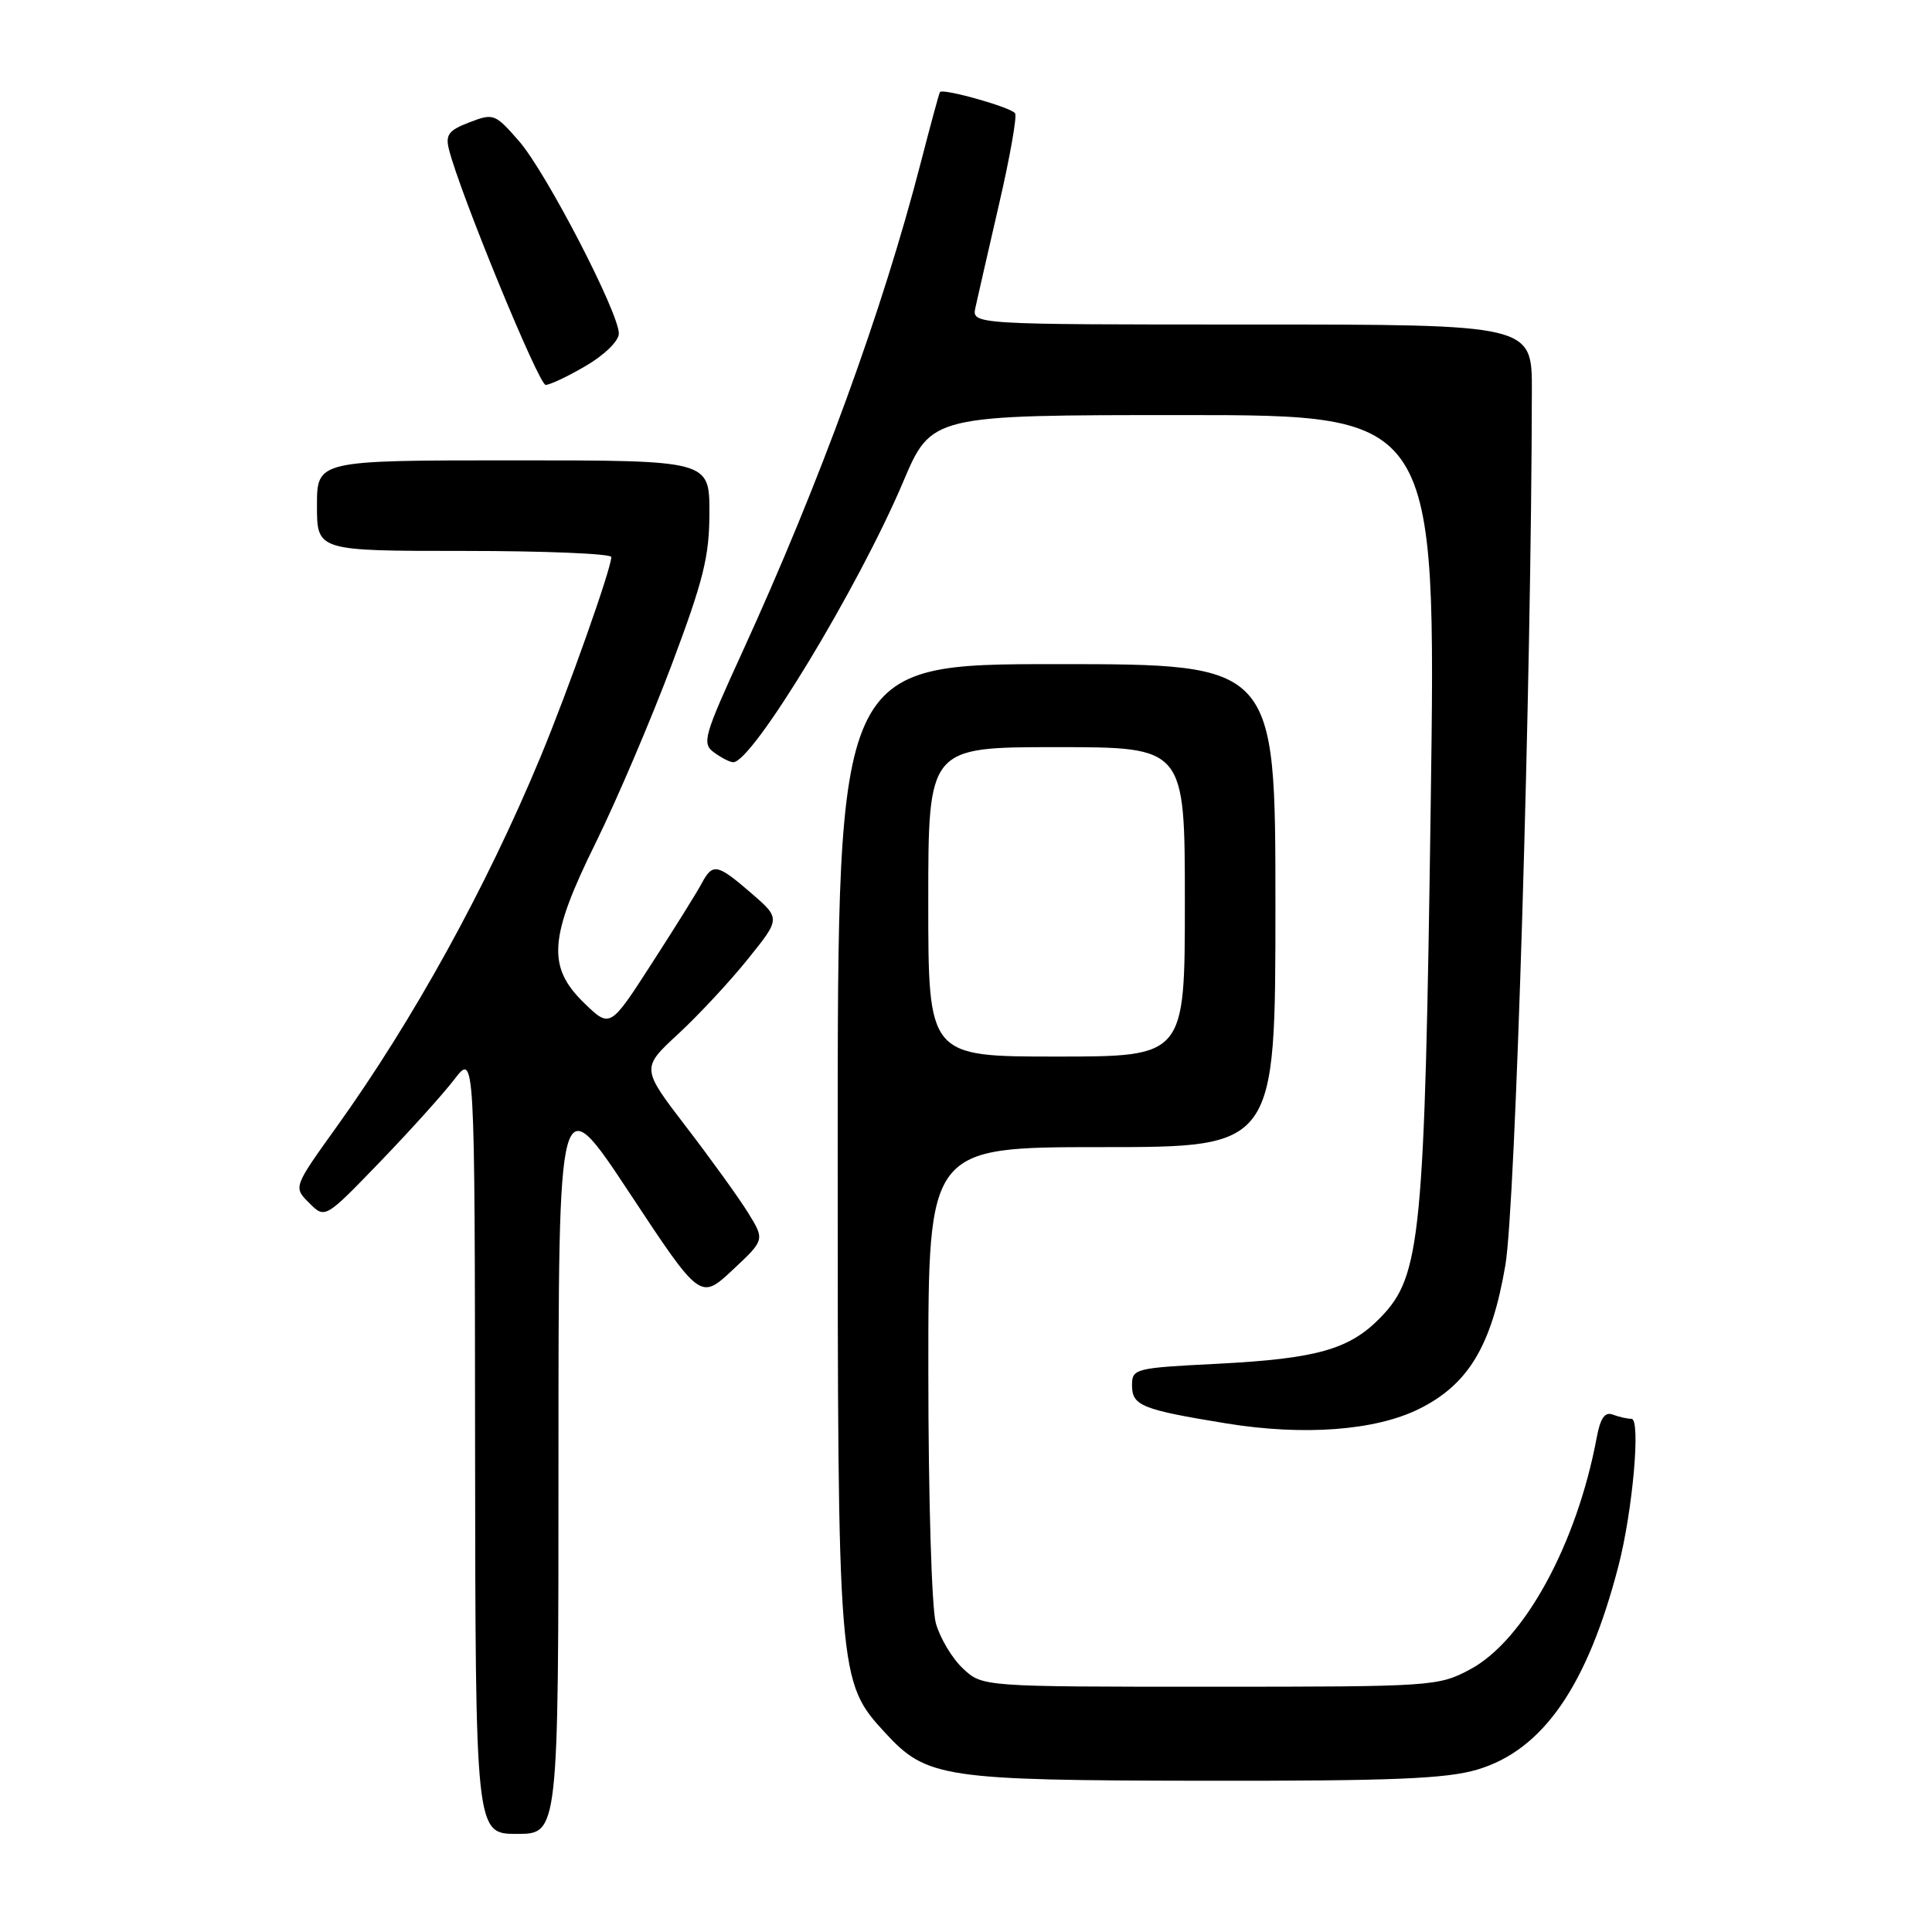 <?xml version="1.0" encoding="UTF-8" standalone="no"?>
<!DOCTYPE svg PUBLIC "-//W3C//DTD SVG 1.1//EN" "http://www.w3.org/Graphics/SVG/1.1/DTD/svg11.dtd" >
<svg xmlns="http://www.w3.org/2000/svg" xmlns:xlink="http://www.w3.org/1999/xlink" version="1.1" viewBox="0 0 256 256">
 <g >
 <path fill="currentColor"
d=" M 74.00 193.42 C 74.00 143.83 74.00 143.83 83.40 158.05 C 92.79 172.27 92.79 172.27 97.07 168.28 C 101.34 164.29 101.34 164.29 99.14 160.72 C 97.93 158.76 94.24 153.64 90.95 149.35 C 84.96 141.54 84.96 141.54 89.85 137.02 C 92.54 134.53 96.70 130.07 99.08 127.10 C 103.43 121.71 103.43 121.71 99.55 118.35 C 94.99 114.42 94.44 114.31 92.94 117.12 C 92.32 118.28 89.34 123.06 86.32 127.73 C 80.84 136.23 80.84 136.23 77.42 132.92 C 72.45 128.10 72.73 124.23 78.98 111.58 C 81.71 106.03 86.21 95.49 88.98 88.14 C 93.23 76.83 94.00 73.73 94.00 67.89 C 94.00 61.00 94.00 61.00 68.00 61.00 C 42.00 61.00 42.00 61.00 42.00 67.00 C 42.00 73.00 42.00 73.00 61.50 73.00 C 72.22 73.00 81.00 73.37 81.00 73.81 C 81.00 75.34 75.28 91.48 71.61 100.32 C 64.42 117.64 54.74 135.19 44.54 149.40 C 38.87 157.31 38.87 157.31 40.97 159.40 C 43.07 161.50 43.07 161.50 50.31 154.00 C 54.28 149.88 58.75 144.93 60.22 143.00 C 62.91 139.50 62.91 139.50 62.95 191.25 C 63.00 243.00 63.00 243.00 68.50 243.00 C 74.00 243.00 74.00 243.00 74.00 193.42 Z  M 195.75 234.48 C 204.44 231.90 210.32 223.42 214.45 207.51 C 216.34 200.22 217.43 188.00 216.18 188.00 C 215.62 188.00 214.51 187.75 213.70 187.44 C 212.65 187.04 212.05 187.90 211.56 190.55 C 208.92 204.63 201.94 217.39 194.80 221.20 C 190.59 223.45 189.88 223.50 160.33 223.50 C 130.16 223.50 130.16 223.50 127.58 221.07 C 126.16 219.74 124.55 217.04 124.00 215.07 C 123.45 213.08 123.01 198.36 123.01 181.75 C 123.00 152.00 123.00 152.00 146.00 152.00 C 169.00 152.00 169.00 152.00 169.00 120.00 C 169.00 88.00 169.00 88.00 140.00 88.00 C 111.00 88.00 111.00 88.00 111.00 151.82 C 111.00 222.44 111.03 222.81 117.31 229.63 C 122.80 235.58 124.98 235.91 159.57 235.96 C 184.54 235.99 191.64 235.70 195.75 234.48 Z  M 187.99 186.71 C 194.55 183.48 197.64 178.36 199.47 167.64 C 200.82 159.81 202.92 90.43 202.98 51.75 C 203.00 43.00 203.00 43.00 165.88 43.00 C 128.77 43.00 128.77 43.00 129.25 40.75 C 129.52 39.51 130.92 33.39 132.36 27.14 C 133.81 20.90 134.77 15.44 134.51 15.02 C 134.03 14.23 124.93 11.67 124.55 12.20 C 124.43 12.37 123.30 16.55 122.02 21.50 C 116.94 41.19 108.67 63.85 98.39 86.34 C 93.24 97.59 92.98 98.51 94.62 99.71 C 95.59 100.42 96.73 101.00 97.16 101.00 C 99.71 101.00 113.74 77.85 119.66 63.88 C 123.42 55.00 123.42 55.00 156.86 55.00 C 190.30 55.00 190.30 55.00 189.58 106.41 C 188.78 163.93 188.28 169.05 182.96 174.54 C 178.83 178.81 174.52 180.03 161.25 180.71 C 150.35 181.26 150.00 181.35 150.00 183.57 C 150.00 186.26 151.28 186.78 162.50 188.61 C 172.71 190.27 182.20 189.57 187.99 186.71 Z  M 77.66 48.46 C 80.10 47.03 82.00 45.17 82.00 44.20 C 82.00 41.42 72.36 22.82 68.79 18.72 C 65.60 15.06 65.40 14.98 62.20 16.21 C 59.45 17.26 59.00 17.86 59.49 19.80 C 60.92 25.53 71.39 51.00 72.30 51.00 C 72.87 51.00 75.28 49.86 77.66 48.46 Z  M 123.00 119.50 C 123.00 99.00 123.00 99.00 140.00 99.00 C 157.00 99.00 157.00 99.00 157.00 119.50 C 157.00 140.00 157.00 140.00 140.00 140.00 C 123.00 140.00 123.00 140.00 123.00 119.50 Z "/>
</g>
</svg>